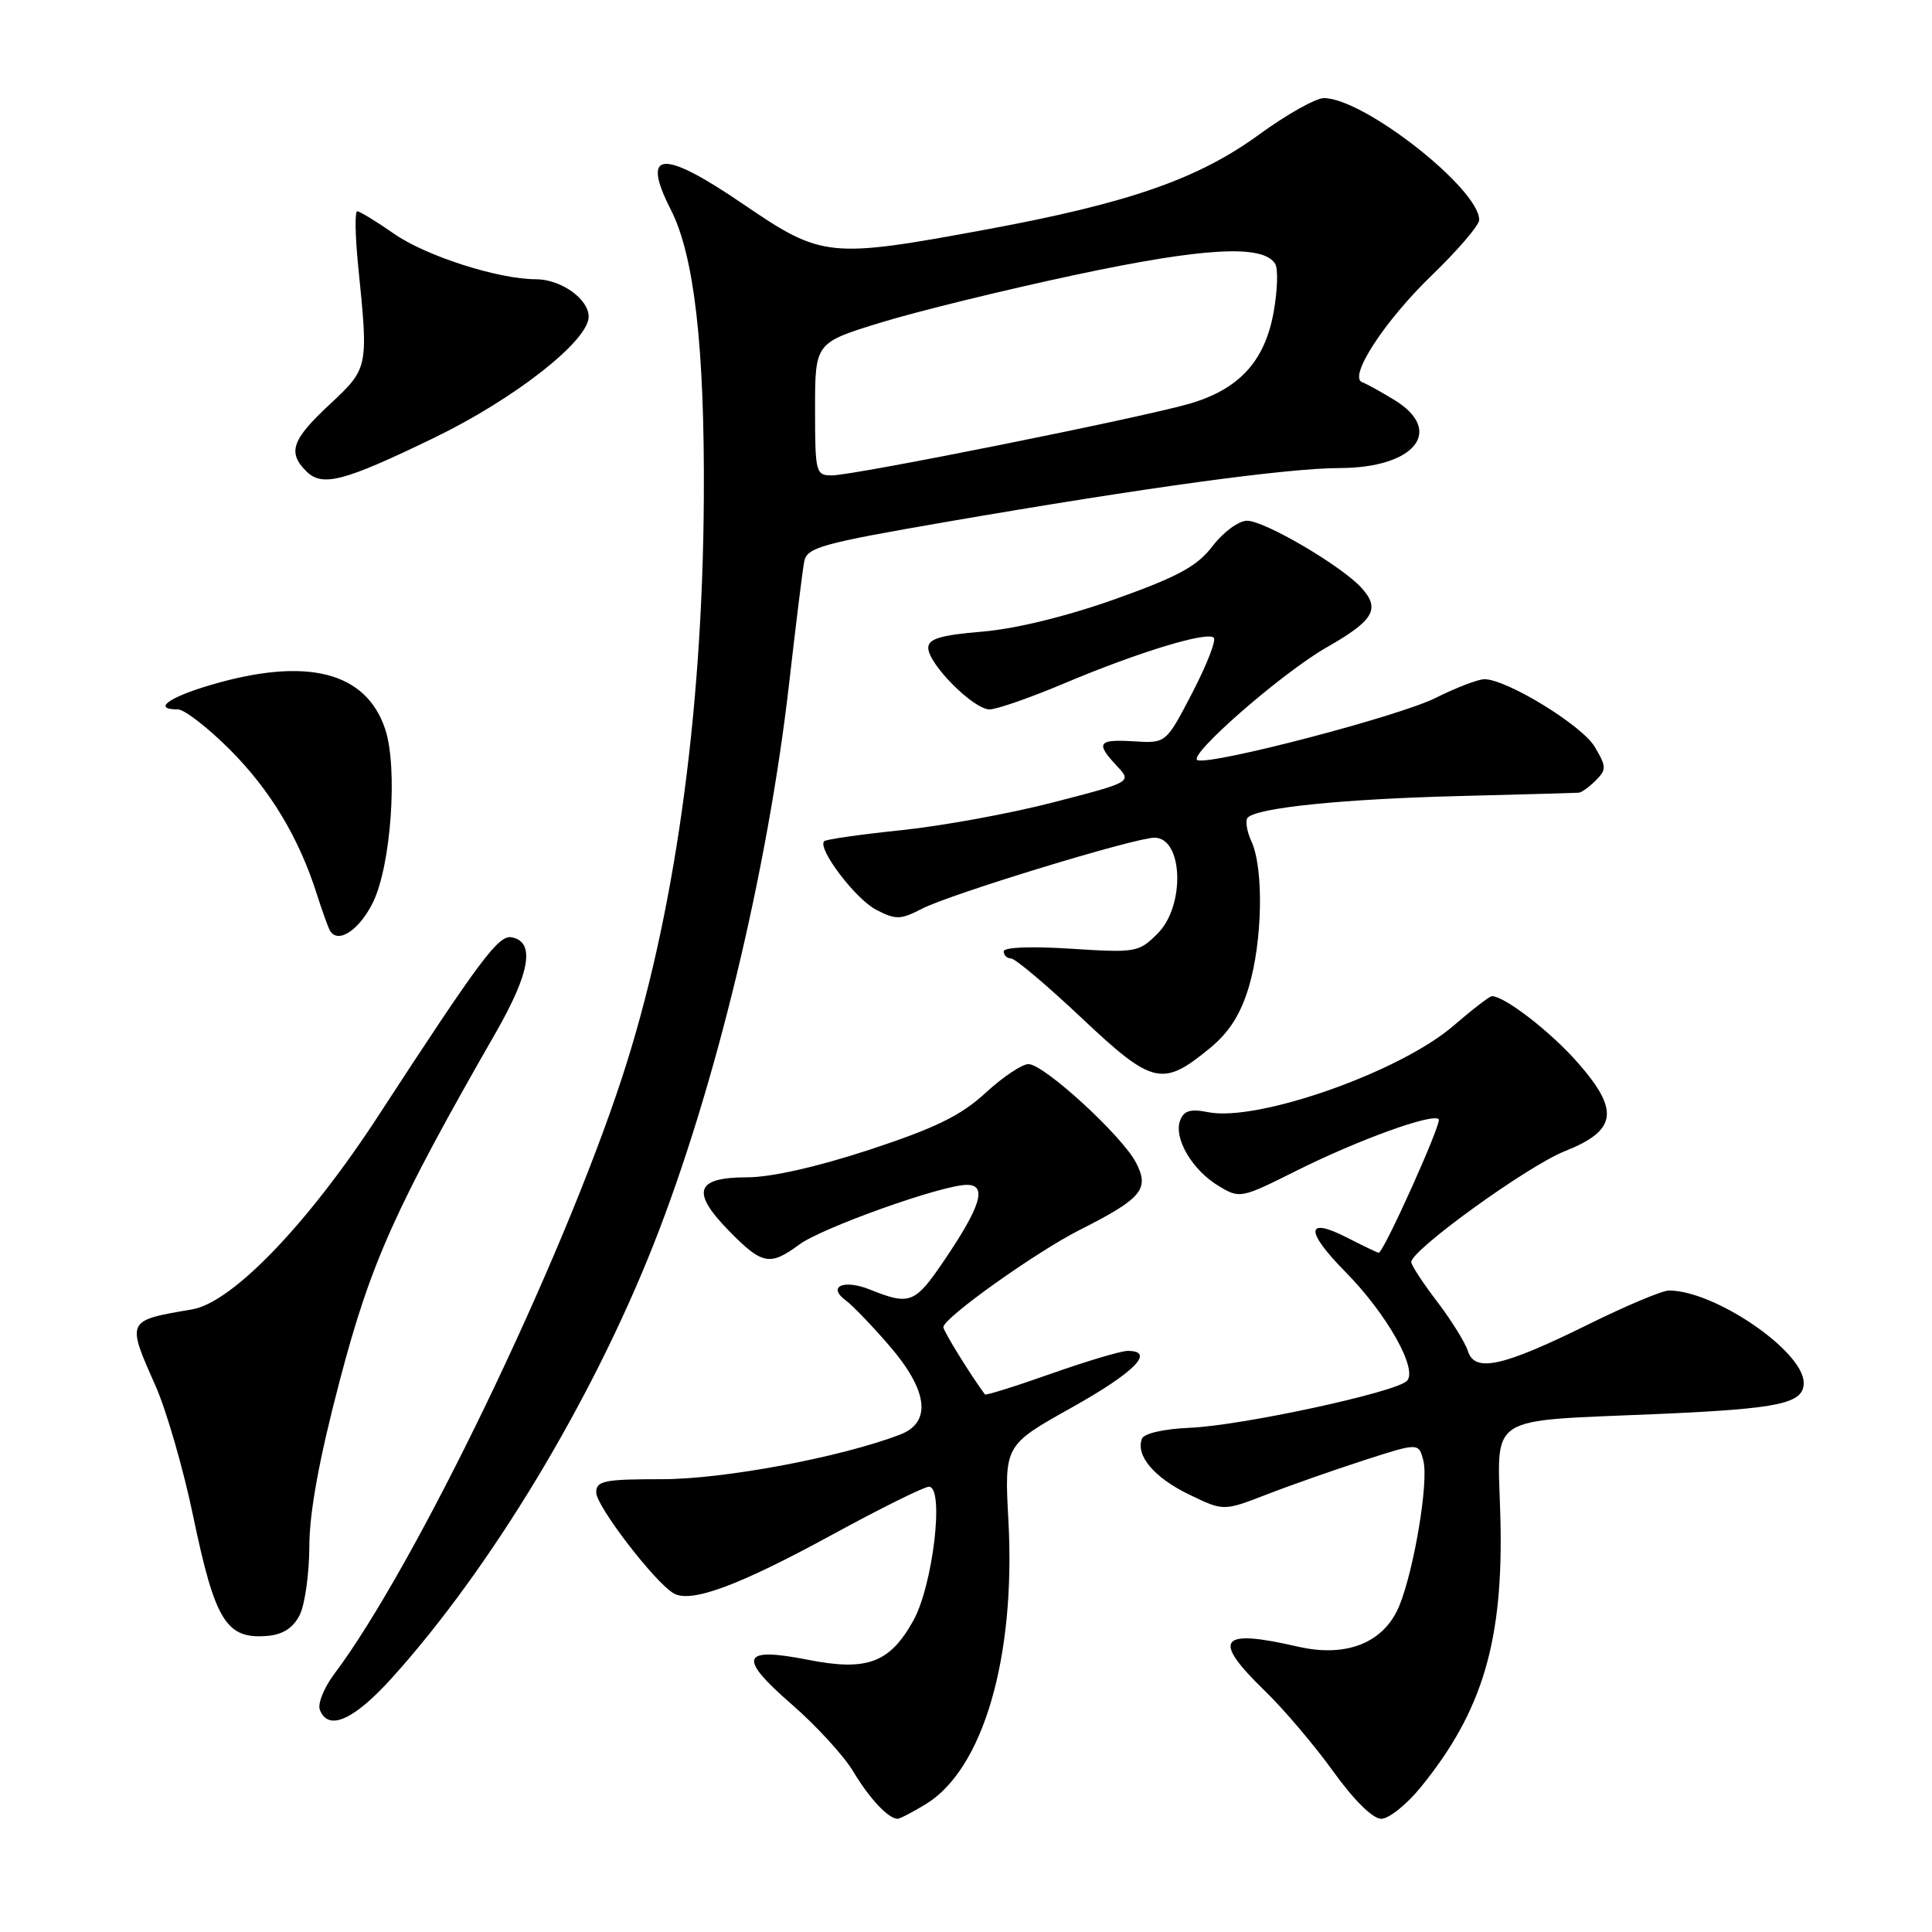 <?xml version="1.0" encoding="UTF-8" standalone="no"?>
<!DOCTYPE svg PUBLIC "-//W3C//DTD SVG 1.1//EN" "http://www.w3.org/Graphics/SVG/1.1/DTD/svg11.dtd" >
<svg xmlns="http://www.w3.org/2000/svg" xmlns:xlink="http://www.w3.org/1999/xlink" version="1.1" viewBox="0 0 256 256">
 <g >
 <path fill="currentColor"
d=" M 122.67 239.06 C 130.28 234.42 134.60 219.60 133.62 201.50 C 133.08 191.50 133.08 191.50 142.02 186.50 C 150.35 181.84 153.15 179.00 149.42 179.00 C 148.55 179.00 143.99 180.36 139.28 182.02 C 134.57 183.69 130.62 184.92 130.51 184.77 C 128.59 182.18 125.00 176.37 125.00 175.85 C 125.00 174.64 137.31 165.87 143.13 162.94 C 151.30 158.81 152.34 157.56 150.54 154.08 C 148.70 150.51 138.33 141.00 136.28 141.00 C 135.42 141.00 132.86 142.72 130.57 144.83 C 127.34 147.81 123.96 149.46 115.26 152.33 C 108.32 154.61 102.17 156.00 99.02 156.00 C 92.17 156.00 91.52 157.90 96.57 163.07 C 100.97 167.58 102.02 167.79 105.89 164.92 C 108.94 162.67 124.84 157.00 128.12 157.00 C 130.83 157.00 129.99 159.81 125.12 167.00 C 121.24 172.73 120.57 173.00 115.29 170.88 C 111.77 169.47 109.56 170.47 112.09 172.33 C 112.97 172.97 115.55 175.66 117.84 178.31 C 122.98 184.26 123.49 188.48 119.25 190.10 C 111.35 193.11 95.94 196.00 87.75 196.00 C 80.07 196.00 79.00 196.21 79.00 197.76 C 79.00 199.58 86.84 209.77 89.29 211.14 C 91.60 212.44 97.88 210.11 110.21 203.39 C 116.65 199.87 122.45 197.00 123.09 197.00 C 125.17 197.00 123.62 210.13 120.99 214.80 C 117.87 220.36 114.86 221.47 107.06 219.93 C 98.21 218.19 97.70 219.57 104.89 225.82 C 108.16 228.66 111.84 232.68 113.07 234.75 C 115.20 238.31 117.72 241.00 118.94 241.00 C 119.25 240.99 120.93 240.12 122.67 239.06 Z  M 188.31 236.75 C 196.49 226.67 199.23 217.36 198.81 201.13 C 198.45 187.12 196.51 188.38 220.00 187.35 C 235.87 186.65 239.00 185.97 239.00 183.23 C 239.00 179.06 227.23 171.00 221.14 171.00 C 220.26 171.00 215.48 173.01 210.52 175.46 C 199.13 181.09 195.43 181.91 194.51 179.04 C 194.15 177.90 192.31 174.94 190.43 172.47 C 188.54 170.00 187.00 167.64 187.00 167.23 C 187.00 165.63 202.40 154.51 207.32 152.55 C 214.27 149.79 214.65 147.16 209.02 140.76 C 205.45 136.70 199.37 132.00 197.69 132.00 C 197.38 132.00 195.09 133.76 192.60 135.91 C 185.53 142.03 166.66 148.68 160.08 147.37 C 157.76 146.90 156.87 147.16 156.38 148.45 C 155.49 150.78 157.92 154.97 161.40 157.10 C 164.29 158.85 164.37 158.84 171.90 155.07 C 180.07 151.00 189.81 147.48 190.64 148.30 C 191.09 148.75 183.34 166.00 182.68 166.00 C 182.54 166.00 180.64 165.09 178.47 163.98 C 172.98 161.18 172.91 163.09 178.30 168.56 C 183.78 174.12 187.92 181.48 186.42 182.98 C 184.90 184.50 164.49 188.91 157.63 189.19 C 154.19 189.34 151.58 189.94 151.31 190.64 C 150.46 192.86 152.93 195.79 157.54 198.02 C 162.12 200.24 162.12 200.24 167.81 198.04 C 170.94 196.82 176.76 194.78 180.75 193.49 C 188.00 191.15 188.00 191.15 188.61 193.59 C 189.31 196.37 187.39 207.91 185.43 212.74 C 183.42 217.67 178.45 219.68 171.94 218.18 C 161.55 215.78 160.51 217.17 167.59 224.04 C 170.12 226.49 174.21 231.31 176.68 234.75 C 179.40 238.53 181.90 241.00 183.02 241.00 C 184.04 241.00 186.42 239.09 188.31 236.75 Z  M 52.01 222.25 C 65.06 207.75 78.36 185.70 86.56 165.00 C 94.74 144.33 101.72 115.46 104.57 90.50 C 105.45 82.80 106.34 75.56 106.56 74.42 C 106.91 72.54 108.79 72.02 125.47 69.14 C 151.65 64.62 170.52 62.03 177.53 62.02 C 187.50 61.99 191.44 57.07 184.75 52.99 C 182.96 51.90 181.05 50.84 180.50 50.65 C 178.61 49.96 183.46 42.52 189.74 36.46 C 193.18 33.14 196.00 29.85 196.00 29.14 C 196.00 25.00 180.71 13.00 175.42 13.00 C 174.34 13.00 170.47 15.18 166.82 17.84 C 158.74 23.73 149.53 26.93 130.58 30.43 C 109.84 34.26 108.92 34.16 98.51 27.07 C 87.73 19.71 84.88 19.92 88.89 27.79 C 91.99 33.85 93.38 46.02 93.26 66.00 C 93.10 94.85 89.32 121.69 82.46 142.67 C 74.38 167.39 55.02 207.53 44.30 221.80 C 42.94 223.61 42.07 225.75 42.38 226.55 C 43.49 229.45 46.90 227.93 52.01 222.25 Z  M 39.71 214.00 C 40.40 212.62 40.98 208.52 40.99 204.87 C 41.00 200.37 42.29 193.31 45.02 182.93 C 49.12 167.32 52.36 160.08 65.72 136.78 C 70.25 128.87 70.93 124.79 67.81 124.20 C 66.06 123.86 63.72 126.99 50.03 148.00 C 40.75 162.23 30.76 172.60 25.46 173.50 C 16.70 174.99 16.74 174.91 20.61 183.63 C 22.04 186.86 24.29 194.62 25.59 200.87 C 28.50 214.85 29.99 217.24 35.48 216.76 C 37.50 216.58 38.86 215.69 39.71 214.00 Z  M 160.36 138.85 C 162.88 136.78 164.41 134.36 165.48 130.76 C 167.29 124.68 167.46 115.11 165.84 111.54 C 165.20 110.14 164.97 108.69 165.34 108.33 C 166.64 107.03 177.74 105.89 193.00 105.49 C 201.53 105.27 208.81 105.07 209.18 105.04 C 209.55 105.02 210.57 104.29 211.44 103.42 C 212.88 101.98 212.87 101.58 211.31 98.96 C 209.63 96.11 199.66 90.00 196.69 90.00 C 195.85 90.00 192.94 91.12 190.22 92.48 C 185.43 94.89 160.63 101.38 158.69 100.73 C 157.19 100.23 169.89 89.13 175.84 85.75 C 182.03 82.22 182.93 80.69 180.42 77.91 C 177.78 74.99 167.57 69.00 165.24 69.00 C 164.14 69.00 162.09 70.50 160.69 72.34 C 158.63 75.04 156.13 76.40 147.75 79.39 C 141.36 81.66 134.61 83.32 130.19 83.69 C 124.61 84.16 123.00 84.64 123.00 85.85 C 123.00 87.98 128.99 94.00 131.12 94.00 C 132.07 94.00 136.55 92.44 141.09 90.52 C 150.81 86.42 159.96 83.63 160.83 84.50 C 161.18 84.84 159.89 88.13 157.98 91.81 C 154.50 98.50 154.50 98.50 150.25 98.23 C 145.48 97.93 145.13 98.44 147.99 101.49 C 149.99 103.62 149.99 103.62 139.63 106.30 C 133.94 107.78 124.86 109.44 119.46 110.00 C 114.06 110.56 109.45 111.22 109.21 111.46 C 108.26 112.41 113.36 119.14 116.10 120.55 C 118.71 121.90 119.32 121.88 122.17 120.41 C 125.92 118.47 150.37 111.00 152.97 111.00 C 156.77 111.00 157.07 120.02 153.40 123.69 C 150.89 126.20 150.52 126.26 141.90 125.71 C 136.64 125.37 133.00 125.51 133.00 126.06 C 133.00 126.58 133.44 127.00 133.97 127.00 C 134.51 127.00 138.72 130.55 143.32 134.89 C 152.75 143.77 154.03 144.07 160.36 138.85 Z  M 49.43 119.55 C 51.82 114.65 52.73 101.75 51.05 96.65 C 48.53 89.01 40.69 87.01 27.96 90.75 C 22.31 92.41 20.16 94.00 23.57 94.00 C 24.43 94.00 27.53 96.40 30.46 99.33 C 35.81 104.68 39.62 111.02 41.99 118.50 C 42.69 120.70 43.47 122.86 43.72 123.31 C 44.77 125.13 47.62 123.25 49.43 119.55 Z  M 57.61 57.97 C 68.22 52.82 78.00 45.15 78.00 41.96 C 78.00 39.61 74.32 37.00 70.99 37.00 C 66.04 37.00 56.46 33.93 52.22 30.98 C 49.87 29.34 47.67 28.00 47.34 28.00 C 47.00 28.00 47.06 31.26 47.46 35.25 C 48.83 48.78 48.83 48.79 43.67 53.60 C 38.68 58.25 38.08 59.94 40.57 62.43 C 42.71 64.57 45.51 63.83 57.61 57.97 Z  M 108.00 54.21 C 108.00 45.41 108.00 45.41 116.75 42.73 C 121.56 41.25 133.15 38.41 142.50 36.42 C 159.52 32.79 167.37 32.36 168.97 34.96 C 169.37 35.61 169.28 38.47 168.77 41.32 C 167.60 47.89 164.17 51.61 157.53 53.52 C 150.92 55.41 113.14 62.99 110.25 62.99 C 108.09 63.00 108.00 62.66 108.00 54.21 Z "/>
</g>
</svg>